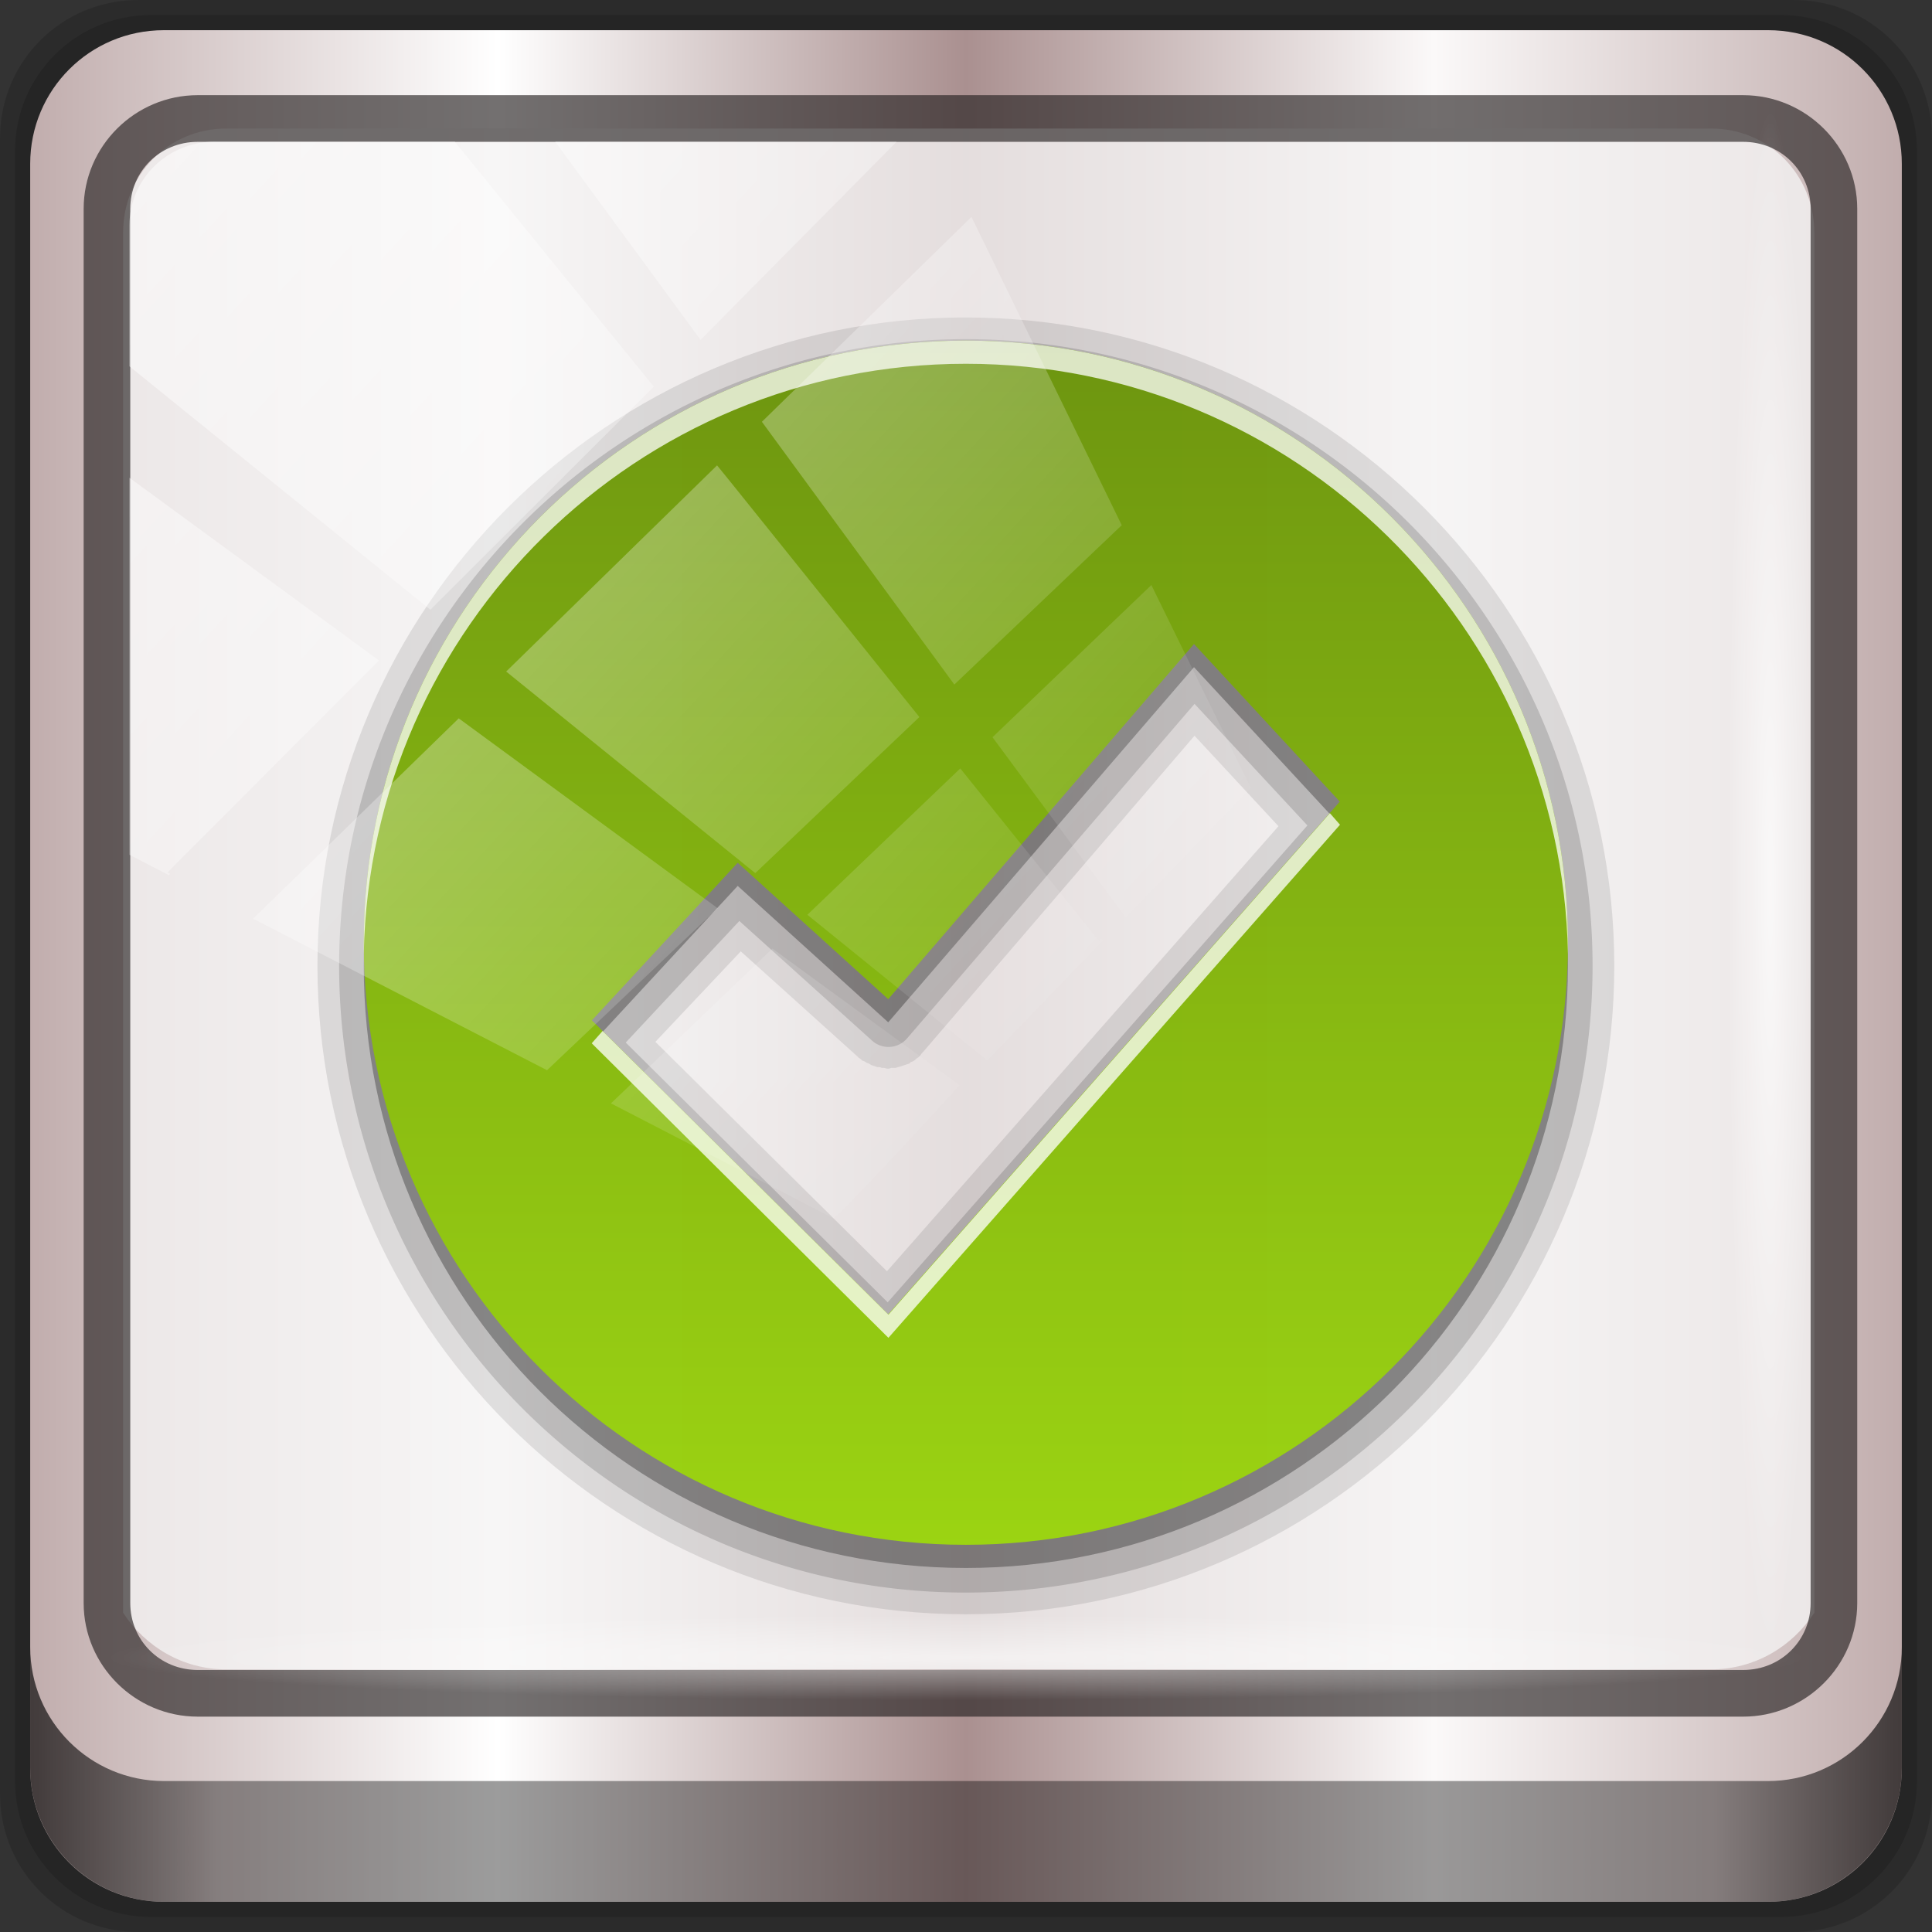<?xml version="1.0" encoding="UTF-8" standalone="no"?>
<!-- Created with Inkscape (http://www.inkscape.org/) -->

<svg
   xmlns:dc="http://purl.org/dc/elements/1.1/"
   xmlns:cc="http://creativecommons.org/ns#"
   xmlns:rdf="http://www.w3.org/1999/02/22-rdf-syntax-ns#"
   xmlns:svg="http://www.w3.org/2000/svg"
   xmlns="http://www.w3.org/2000/svg"
   xmlns:xlink="http://www.w3.org/1999/xlink"
   xmlns:sodipodi="http://sodipodi.sourceforge.net/DTD/sodipodi-0.dtd"
   xmlns:inkscape="http://www.inkscape.org/namespaces/inkscape"
   width="96"
   height="96"
   viewBox="0 0 96 96"
   version="1.1"
   id="svg1072"
   inkscape:version="0.92.1 r15371"
   sodipodi:docname="stock_yes.svg">
  <rect x="0" y="0" width="96" height="96" fill="#333333" stroke="none"/>
  <defs
     id="defs1066">
    <linearGradient
       y2="47"
       x2="90"
       y1="47"
       x1="6"
       gradientTransform="matrix(1.107,0,0,1.107,-4.994,-3.621)"
       gradientUnits="userSpaceOnUse"
       id="linearGradient4071"
       xlink:href="#linearGradient6139-0"
       inkscape:collect="always" />
    <linearGradient
       id="linearGradient6139-0">
      <stop
         style="stop-color:#c1adad;stop-opacity:1;"
         offset="0"
         id="stop6141-2" />
      <stop
         id="stop6151-0"
         offset="0.25"
         style="stop-color:#ffffff;stop-opacity:1;" />
      <stop
         id="stop6147-1"
         offset="0.5"
         style="stop-color:#aa9090;stop-opacity:1;" />
      <stop
         style="stop-color:#fbf9f9;stop-opacity:1;"
         offset="0.75"
         id="stop6149-4" />
      <stop
         style="stop-color:#c1adad;stop-opacity:1;"
         offset="1"
         id="stop6143-4" />
    </linearGradient>
    <linearGradient
       gradientUnits="userSpaceOnUse"
       y2="88.172"
       x2="94.5"
       y1="88.172"
       x1="1.5"
       id="linearGradient4129"
       xlink:href="#linearGradient3832-0-6-1-1"
       inkscape:collect="always"
       gradientTransform="translate(0.149,0.415)" />
    <linearGradient
       id="linearGradient3832-0-6-1-1">
      <stop
         id="stop3834-6-3-7-1"
         offset="0"
         style="stop-color:#000000;stop-opacity:1;" />
      <stop
         style="stop-color:#000000;stop-opacity:0.588;"
         offset="0.1"
         id="stop3872-2-4" />
      <stop
         id="stop3844-6-2-7-6"
         offset="0.9"
         style="stop-color:#000000;stop-opacity:0.588;" />
      <stop
         id="stop3836-5-0-2-9"
         offset="1"
         style="stop-color:#000000;stop-opacity:1;" />
    </linearGradient>
    <radialGradient
       r="43.199"
       fy="44.893"
       fx="13.948"
       cy="44.893"
       cx="13.948"
       gradientTransform="matrix(0.975,0,0,0.049,34.048,80.582)"
       gradientUnits="userSpaceOnUse"
       id="radialGradient7462"
       xlink:href="#linearGradient3737"
       inkscape:collect="always" />
    <linearGradient
       id="linearGradient3737">
      <stop
         id="stop3739"
         style="stop-color:#ffffff;stop-opacity:1"
         offset="0" />
      <stop
         id="stop3741"
         style="stop-color:#ffffff;stop-opacity:0"
         offset="1" />
    </linearGradient>
    <radialGradient
       r="43.199"
       fy="44.893"
       fx="13.948"
       cy="44.893"
       cx="13.948"
       gradientTransform="matrix(0.888,0,0,0.049,31.96,-90.317)"
       gradientUnits="userSpaceOnUse"
       id="radialGradient7464"
       xlink:href="#linearGradient3737"
       inkscape:collect="always" />
    <linearGradient
       y2="14.514"
       x2="50.528"
       y1="-28.642"
       x1="2.771"
       gradientUnits="userSpaceOnUse"
       id="linearGradient4767"
       xlink:href="#linearGradient3737"
       inkscape:collect="always" />
    <clipPath
       clipPathUnits="userSpaceOnUse"
       id="clipPath4156-4-1">
      <path
         style="opacity:0.6;fill:#ffffff;fill-opacity:1;stroke:none"
         d="m 27.046,-55.695 -14.214,13.321 h 0.061 l 15.653,21.771 10.231,-10.546 C 38.562,-32.302 27.468,-54.819 27.046,-55.695 Z M 9.647,-39.383 -5.241,-25.321 15.988,-7.806 26.372,-18.383 Z m 31.491,12.951 -9.741,9.714 8.945,12.458 7.781,-7.555 z m -49.84,4.379 -13.754,12.982 26.283,13.846 0.061,-0.062 -0.123,-0.062 L 13.599,-5.401 -8.702,-22.053 Z m 38.015,7.401 -9.803,9.775 11.579,9.559 7.628,-7.401 -8.669,-11.009 z m 20.187,5.674 -7.383,7.216 6.188,8.542 5.82,-6.137 z m -32.195,6.322 -9.557,9.498 13.662,7.185 7.934,-7.678 z m 23.312,2.374 -7.107,6.938 8.363,6.907 5.361,-5.674 -0.061,-0.092 -0.092,0.123 -6.464,-8.203 z m -8.73,8.542 -7.505,7.339 10.354,5.458 c 1.397,-1.321 5.675,-6.123 5.851,-6.322 z"
         id="path4158-0-8"
         inkscape:connector-curvature="0" />
    </clipPath>
    <linearGradient
       x1="10.363"
       y1="20.41"
       x2="10.363"
       y2="4.252"
       id="linearGradient3089"
       xlink:href="#linearGradient5408"
       gradientUnits="userSpaceOnUse"
       gradientTransform="matrix(3.024,0,0,2.352,18.667,20)" />
    <linearGradient
       x1="10.32"
       y1="21"
       x2="10.32"
       y2="0.999"
       id="linearGradient5408"
       gradientUnits="userSpaceOnUse">
      <stop
         id="stop5410"
         style="stop-color:#6c9707;stop-opacity:1"
         offset="0" />
      <stop
         id="stop5412"
         style="stop-color:#9edb0a;stop-opacity:1"
         offset="1" />
    </linearGradient>
    <linearGradient
       x1="27"
       y1="48"
       x2="69"
       y2="48"
       id="linearGradient3089-5"
       xlink:href="#linearGradient3669"
       gradientUnits="userSpaceOnUse"
       gradientTransform="rotate(-90,48,48)" />
    <linearGradient
       id="linearGradient3669">
      <stop
         id="stop3671"
         style="stop-color:#ad4405;stop-opacity:1"
         offset="0" />
      <stop
         id="stop3673"
         style="stop-color:#e28416;stop-opacity:1"
         offset="1" />
    </linearGradient>
    <filter
       style="color-interpolation-filters:sRGB"
       id="filter3851">
      <feGaussianBlur
         id="feGaussianBlur3853"
         stdDeviation="0.157" />
    </filter>
    <linearGradient
       x1="10.735"
       y1="5.314"
       x2="12.34"
       y2="15.422"
       id="linearGradient2902"
       xlink:href="#linearGradient3651"
       gradientUnits="userSpaceOnUse" />
    <linearGradient
       id="linearGradient3651">
      <stop
         id="stop3653"
         style="stop-color:#f3840c;stop-opacity:1"
         offset="0" />
      <stop
         id="stop3655"
         style="stop-color:#f9ba3f;stop-opacity:1"
         offset="1" />
    </linearGradient>
    <linearGradient
       x1="27"
       y1="48"
       x2="69"
       y2="48"
       id="linearGradient3089-5-9"
       xlink:href="#linearGradient3669"
       gradientUnits="userSpaceOnUse"
       gradientTransform="rotate(-90,48,48)" />
    <linearGradient
       x1="13"
       y1="3"
       x2="13"
       y2="19"
       id="linearGradient3022"
       xlink:href="#linearGradient5408"
       gradientUnits="userSpaceOnUse"
       gradientTransform="matrix(3.088,0,0,3.088,12.636,15.475)" />
    <linearGradient
       id="linearGradient3637">
      <stop
         id="stop3639"
         style="stop-color:#f0f0f0;stop-opacity:1"
         offset="0" />
      <stop
         id="stop3641"
         style="stop-color:#aaaaaa;stop-opacity:1"
         offset="1" />
    </linearGradient>
  </defs>
  <sodipodi:namedview
     id="base"
     pagecolor="#ffffff"
     bordercolor="#666666"
     borderopacity="1.0"
     inkscape:pageopacity="0.0"
     inkscape:pageshadow="2"
     inkscape:zoom="1.7760417"
     inkscape:cx="-120.34659"
     inkscape:cy="43.495601"
     inkscape:document-units="px"
     inkscape:current-layer="g2581"
     showgrid="false"
     inkscape:showpageshadow="false"
     units="px"
     inkscape:lockguides="true"
     inkscape:window-width="1280"
     inkscape:window-height="972"
     inkscape:window-x="0"
     inkscape:window-y="26"
     inkscape:window-maximized="1">
    <sodipodi:guide
       position="0,0"
       orientation="0,96"
       id="guide1621"
       inkscape:locked="true" />
    <sodipodi:guide
       position="96,0"
       orientation="-96,0"
       id="guide1623"
       inkscape:locked="true" />
    <sodipodi:guide
       position="96,96"
       orientation="0,-96"
       id="guide1625"
       inkscape:locked="true" />
    <sodipodi:guide
       position="0,96"
       orientation="96,0"
       id="guide1627"
       inkscape:locked="true" />
  </sodipodi:namedview>
  <g
     inkscape:label="Livello 1"
     inkscape:groupmode="layer"
     id="layer1"
     transform="translate(0,-1026.52)">
    <g
       transform="translate(-0.149,1026.105)"
       style="display:inline"
       id="g2574">
      <path
         inkscape:connector-curvature="0"
         id="path3288"
         d="M 89.292,0.415 H 7.006 c -3.799,0 -6.857,3.058 -6.857,6.857 V 89.558 c 0,3.799 3.058,6.857 6.857,6.857 H 89.292 c 3.799,0 6.857,-3.058 6.857,-6.857 V 7.272 c 0,-3.799 -3.058,-6.857 -6.857,-6.857 z"
         style="display:inline;opacity:0.15;fill:#000000;fill-opacity:1;fill-rule:nonzero;stroke:none" />
      <path
         style="display:inline;opacity:0.15;fill:#000000;fill-opacity:1;fill-rule:nonzero;stroke:none"
         d="M 88.649,1.165 H 7.649 c -3.739,0 -6.75,3.01 -6.75,6.75 V 88.915 c 0,3.74 3.011,6.75 6.75,6.75 H 88.649 c 3.74,0 6.75,-3.01 6.75,-6.75 V 7.915 c 0,-3.739 -3.01,-6.75 -6.75,-6.75 z"
         id="path4085"
         inkscape:connector-curvature="0" />
      <path
         inkscape:connector-curvature="0"
         id="rect4251-1"
         d="M 88.006,1.915 H 8.292 c -3.68,0 -6.643,2.963 -6.643,6.643 V 88.272 c 0,3.68 2.963,6.643 6.643,6.643 H 88.006 c 3.68,0 6.643,-2.963 6.643,-6.643 V 8.558 c 0,-3.68 -2.963,-6.643 -6.643,-6.643 z"
         style="display:inline;fill:url(#linearGradient4071);fill-opacity:1;fill-rule:nonzero;stroke:none" />
      <path
         sodipodi:nodetypes="sscccsccscccsss"
         inkscape:connector-curvature="0"
         id="path3400-6"
         d="m 11.39,6.802 c -2.856,0 -5.124,2.288 -5.124,5.171 v 21.427 7.239 39.914 c 1.097,1.684 2.969,2.812 5.124,2.812 h 4.099 65.589 4.099 c 2.155,0 4.027,-1.127 5.124,-2.812 V 40.64 33.401 11.973 c 0,-2.883 -2.268,-5.171 -5.124,-5.171 z"
         style="display:inline;opacity:0.779;fill:#f5f3f3;fill-opacity:1;fill-rule:nonzero;stroke:none;stroke-width:1.03" />
      <path
         style="color:#000000;font-style:normal;font-variant:normal;font-weight:normal;font-stretch:normal;font-size:medium;line-height:normal;font-family:Sans;-inkscape-font-specification:Sans;text-indent:0;text-align:start;text-decoration:none;text-decoration-line:none;letter-spacing:normal;word-spacing:normal;text-transform:none;writing-mode:lr-tb;direction:ltr;baseline-shift:baseline;text-anchor:start;display:inline;overflow:visible;visibility:visible;fill:#241f1f;fill-opacity:0.633;stroke:none;stroke-width:2.376;marker:none;enable-background:accumulate"
         d="m 9.974,5.144 c -3.117,0 -5.668,2.54 -5.668,5.646 v 69.278 c 0,3.106 2.551,5.646 5.668,5.646 H 86.766 c 3.117,0 5.668,-2.54 5.668,-5.646 V 10.79 c 0,-3.106 -2.551,-5.646 -5.668,-5.646 z m 0,2.319 H 86.766 c 1.888,0 3.352,1.48 3.352,3.327 v 69.278 c 0,1.846 -1.464,3.327 -3.352,3.327 H 9.974 c -1.888,0 -3.352,-1.48 -3.352,-3.327 V 10.79 c 0,-1.846 1.464,-3.327 3.352,-3.327 z"
         id="path4989"
         inkscape:connector-curvature="0" />
      <g
         style="display:inline"
         id="g2581"
         transform="matrix(1.211,0,0,1.211,-8.297,-12.62)">
        <path
           inkscape:connector-curvature="0"
           d="M 46.605,23.789 C 31.949,23.789 20,35.739 20,50.395 20,65.051 31.949,77 46.605,77 61.261,77 73.211,65.051 73.211,50.395 c 0,-14.656 -11.949,-26.605 -26.605,-26.605 z m 9.383,17.163 3.444,3.712 -16.064,18.261 -9.502,-9.413 3.504,-3.712 4.781,4.306 c 0.002,0.002 0.058,0.058 0.059,0.059 0.002,0.001 0.087,0.058 0.089,0.059 0.002,0.001 0.058,0.058 0.059,0.059 0.002,0.001 0.087,0.029 0.089,0.03 0.002,0.001 0.087,0.058 0.089,0.059 0.002,10e-4 0.087,0.029 0.089,0.03 0.002,9.36e-4 0.087,0.059 0.089,0.059 0.002,8.35e-4 0.087,0.029 0.089,0.03 0.002,7.32e-4 0.087,0.029 0.089,0.03 0.002,6.28e-4 0.087,0.029 0.089,0.03 0.002,5.23e-4 0.087,-4.15e-4 0.089,0 0.002,4.16e-4 0.087,0.029 0.089,0.03 0.002,3.06e-4 0.087,-1.97e-4 0.089,0 0.002,1.97e-4 0.117,0.03 0.119,0.03 0.002,8.8e-5 0.087,2.3e-5 0.089,0 0.002,-2.2e-5 0.087,-0.03 0.089,-0.03 0.002,-1.32e-4 0.087,2.42e-4 0.089,0 0.002,-2.42e-4 0.087,3.51e-4 0.089,0 0.002,-3.52e-4 0.087,-0.029 0.089,-0.03 0.002,-4.59e-4 0.117,-0.029 0.119,-0.03 0.002,-5.66e-4 0.087,-0.029 0.089,-0.03 0.002,-6.72e-4 0.087,-0.029 0.089,-0.03 0.002,-7.75e-4 0.087,-0.029 0.089,-0.03 0.002,-8.77e-4 0.087,-0.029 0.089,-0.03 0.002,-9.5e-4 0.058,-0.058 0.059,-0.059 0.002,-10e-4 0.087,-0.029 0.089,-0.03 0.002,-0.001 0.087,-0.058 0.089,-0.059 0.002,-0.001 0.058,-0.058 0.059,-0.059 0.002,-0.001 0.087,-0.058 0.089,-0.059 0.002,-0.001 0.058,-0.058 0.059,-0.059 0.002,-0.002 0.058,-0.087 0.059,-0.089 0.001,-0.001 0.042,-0.04 0.059,-0.059 z"
           id="path3923"
           style="display:inline;opacity:0.1;fill:#000000;fill-opacity:1;stroke:none;stroke-width:0.95" />
        <path
           inkscape:connector-curvature="0"
           d="m 46.605,24.68 c -14.181,0 -25.715,11.534 -25.715,25.715 0,14.181 11.534,25.715 25.715,25.715 14.181,0 25.715,-11.534 25.715,-25.715 0,-14.181 -11.534,-25.715 -25.715,-25.715 z m 9.383,14.965 4.632,4.988 -17.222,19.568 -10.749,-10.66 4.662,-4.988 5.434,4.899 a 1.005,1.005 0 0 0 1.455,-0.089 z"
           id="path3919"
           style="display:inline;opacity:0.15;fill:#000000;fill-opacity:1;stroke:none;stroke-width:0.95" />
        <path
           d="m 46.605,25.69 c -13.637,0 -24.705,11.068 -24.705,24.705 0,13.637 11.068,24.705 24.705,24.705 13.637,0 24.705,-11.068 24.705,-24.705 0,-13.637 -11.068,-24.705 -24.705,-24.705 z m 9.361,12.449 5.983,6.466 -18.529,21.038 -12.159,-12.063 5.983,-6.466 6.176,5.597 z"
           inkscape:connector-curvature="0"
           id="path3913"
           style="display:inline;opacity:0.3;fill:#000000;fill-opacity:1;stroke:none;stroke-width:0.95" />
        <path
           d="m 46.605,24.74 c -13.637,0 -24.705,11.068 -24.705,24.705 0,13.637 11.068,24.705 24.705,24.705 13.637,0 24.705,-11.068 24.705,-24.705 0,-13.637 -11.068,-24.705 -24.705,-24.705 z m 9.361,12.449 5.983,6.466 -18.529,21.038 -12.159,-12.063 5.983,-6.466 6.176,5.597 z"
           inkscape:connector-curvature="0"
           id="path2505"
           style="display:inline;opacity:0.926;fill:url(#linearGradient3022);fill-opacity:1;stroke:none;stroke-width:0.95" />
        <path
           d="m 46.605,24.74 c -13.637,0 -24.705,11.068 -24.705,24.705 0,0.158 -0.003,0.317 0,0.475 0.253,-13.418 11.226,-24.23 24.705,-24.23 13.479,0 24.452,10.811 24.705,24.23 0.003,-0.158 0,-0.317 0,-0.475 0,-13.637 -11.068,-24.705 -24.705,-24.705 z M 61.541,44.129 43.428,64.707 31.699,53.067 31.254,53.572 43.428,65.657 61.957,44.604 Z"
           inkscape:connector-curvature="0"
           id="path3895"
           style="display:inline;opacity:0.75;fill:#ffffff;fill-opacity:1;stroke:none;stroke-width:0.95" />
      </g>
      <path
         id="path4118"
         d="m 1.649,82.259 v 6 c 0,3.68 2.976,6.656 6.656,6.656 H 87.993 c 3.68,0 6.656,-2.976 6.656,-6.656 v -6 c 0,3.68 -2.976,6.656 -6.656,6.656 H 8.305 c -3.68,0 -6.656,-2.976 -6.656,-6.656 z"
         style="display:inline;opacity:0.658;fill:url(#linearGradient4129);fill-opacity:1;fill-rule:nonzero;stroke:none"
         inkscape:connector-curvature="0" />
      <rect
         ry="4.25"
         rx="0"
         y="80.665"
         x="5.524"
         height="4.25"
         width="84.25"
         id="rect4131"
         style="opacity:0.55;fill:url(#radialGradient7462);fill-opacity:1;stroke:none" />
      <rect
         transform="rotate(90)"
         style="opacity:0.669;fill:url(#radialGradient7464);fill-opacity:1;stroke:none"
         id="rect4141"
         width="76.75"
         height="4.25"
         x="5.975"
         y="-90.234"
         rx="0"
         ry="4.25" />
      <rect
         clip-path="url(#clipPath4156-4-1)"
         ry="3.957"
         rx="3.957"
         y="-30"
         x="2"
         height="69.024"
         width="75.966"
         id="rect4146"
         style="opacity:0.508;fill:url(#linearGradient4767);fill-opacity:1;stroke:none"
         transform="matrix(1.069,0,0,1.048,4.444,38.894)" />
      <g
         transform="translate(-46.297,-0.585)"
         id="layer6"
         style="display:inline" />
      <g
         transform="matrix(1.211,0,0,1.211,-9.986,-10.931)"
         style="display:inline"
         id="g2528" />
    </g>
  </g>
</svg>
